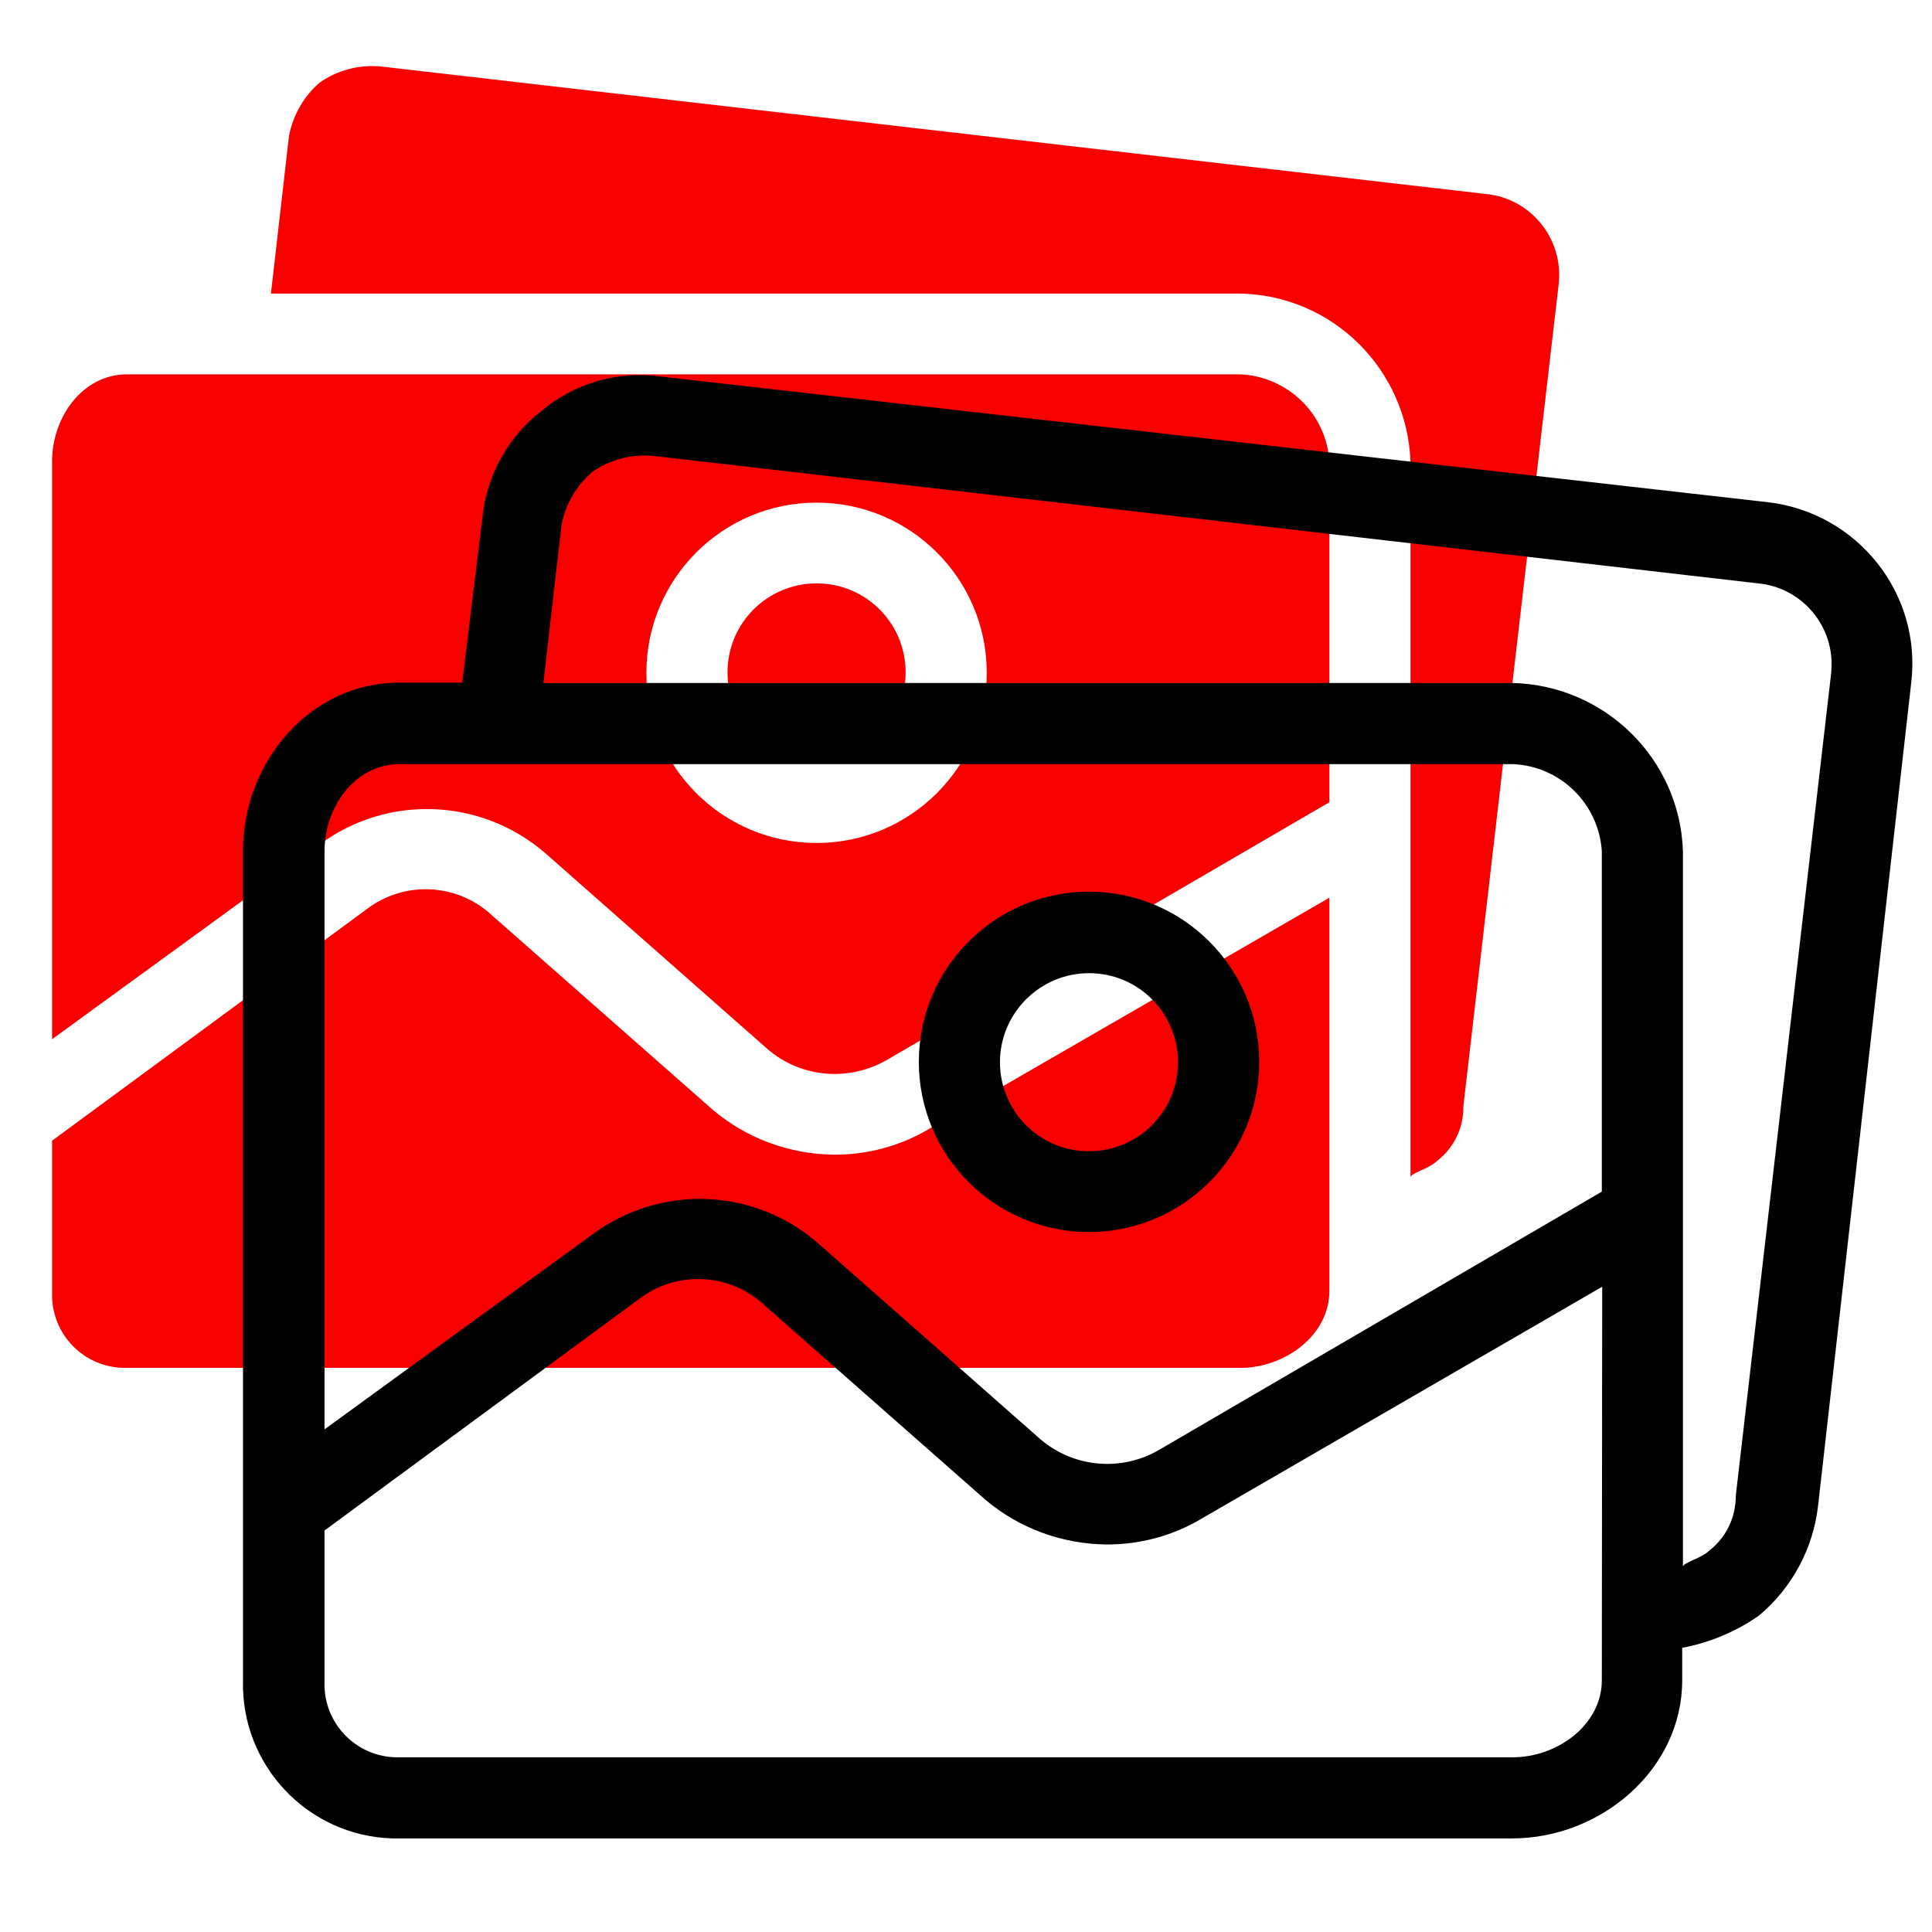 <?xml version="1.0" encoding="utf-8"?>
<!-- Generator: Adobe Illustrator 19.0.0, SVG Export Plug-In . SVG Version: 6.00 Build 0)  -->
<svg version="1.1" id="Capa_1" xmlns="http://www.w3.org/2000/svg" xmlns:xlink="http://www.w3.org/1999/xlink" x="0px" y="0px"
	 viewBox="-245.9 340.4 512 512" style="enable-background:new -245.9 340.4 512 512;" xml:space="preserve">
<style type="text/css">
	.st0{fill:#F90000;}
</style>
<g id="gallery">
	<g id="second">
		<g>
			<g>
				<path class="st0" d="M167.2,415.2c0,0.1,0,0.1,0,0.2l-25.3,218.2c0.1,5.7-2.5,11-7,14.5c-2.2,2.1-7,3.2-7,4.3V462.8
					c-0.9-24.5-20.6-44.1-45.1-44.6h-256.9l4.8-41.9c1.1-5.4,3.9-10.4,8.1-14c4.7-3.3,10.4-4.8,16.1-4.3l292.9,33.8
					C159.6,392.9,168.3,403.4,167.2,415.2z"/>
				<path class="st0" d="M82.8,439.6h-295c-11.8,0-19.9,11.3-19.9,23.1v153.1l70.9-51.6c17.9-13.3,42.7-12.4,59.7,2.2l59.1,52.1
					c8.9,7.6,21.6,8.6,31.7,2.7L106.4,553v-90.3C105.6,450.1,95.4,440.2,82.8,439.6z M-29.5,563.8c-24.9,0-45.1-20.2-45.1-45.1
					c0-24.9,20.2-45.1,45.1-45.1c24.9,0,45.1,20.2,45.1,45.1C15.6,543.6-4.6,563.8-29.5,563.8z"/>
				<path class="st0" d="M-5.9,518.6c0,13.1-10.6,23.6-23.6,23.6c-13.1,0-23.6-10.6-23.6-23.6c0-13.1,10.6-23.6,23.6-23.6
					c6.5,0,12.4,2.6,16.7,6.9S-5.9,512.1-5.9,518.6z"/>
				<path class="st0" d="M106.4,578.3v104.2h0c0,11.8-11.8,20.4-23.6,20.4h-295c-10.7,0.3-19.6-8.1-19.9-18.8c0-0.5,0-1.1,0-1.6
					v-39.8l83.3-61.3c10-7.7,24.1-7,33.3,1.6l58.6,51.6c8.9,7.5,20.1,11.6,31.7,11.8c9.1,0.1,18-2.3,25.8-7L106.4,578.3z"/>
			</g>
		</g>
	</g>
	<g id="first">
		<g>
			<g>
				<path d="M42.7,576.7c-24.9,0-45.1,20.2-45.1,45.1c0,24.9,20.2,45.1,45.1,45.1c24.9,0,45.1-20.2,45.1-45.1S67.6,576.7,42.7,576.7
					z M42.7,645.5c-13.1,0-23.6-10.6-23.6-23.6s10.6-23.6,23.6-23.6l0,0c13.1,0,23.6,10.6,23.6,23.6S55.7,645.5,42.7,645.5z"/>
				<path d="M222.7,473.5l-293.4-33.3c-11.4-1.6-22.9,1.7-31.7,9.1c-8.8,6.8-14.4,16.9-15.6,27.9l-5.4,44.1h-16.7
					c-23.6,0-41.4,21-41.4,44.6v219.8c-0.6,22.5,17.2,41.3,39.7,41.9c0.5,0,1.1,0,1.6,0h295c23.6,0,45.1-18.3,45.1-41.9v-8.6
					c7.3-1.4,14.3-4.3,20.4-8.6c8.7-7.3,14.3-17.7,15.6-29l24.7-218.2C263.4,497.6,246.3,476.3,222.7,473.5z M178.6,785.7
					c0,11.8-11.8,20.4-23.6,20.4h-295c-10.7,0.3-19.6-8.1-19.9-18.8c0-0.6,0-1.1,0-1.7V746l83.3-61.3c10-7.7,24.1-7,33.3,1.6
					l58.6,51.6c8.9,7.5,20.1,11.6,31.7,11.8c9.1,0.1,18-2.3,25.8-7l105.9-61.3L178.6,785.7L178.6,785.7z M178.6,656.2L61.5,724.5
					c-10.1,6-22.8,4.9-31.7-2.7l-59.1-52.1c-16.9-14.6-41.7-15.5-59.7-2.1l-70.9,51.6V566c0-11.8,8.1-23.1,19.9-23.1h295
					c12.6,0.5,22.8,10.5,23.6,23.1L178.6,656.2L178.6,656.2z M239.4,518.4c0,0.1,0,0.1,0,0.2l-25.3,218.2c0,5.7-2.5,11-7,14.5
					c-2.1,2.1-7,3.2-7,4.3V566c-0.8-24.5-20.7-44-45.1-44.6h-256.9l4.8-41.9c1-5.4,3.9-10.3,8.1-14c4.7-3.3,10.4-4.8,16.1-4.3
					L220,495C231.8,496.1,240.5,506.6,239.4,518.4z"/>
			</g>
		</g>
	</g>
</g>
</svg>
